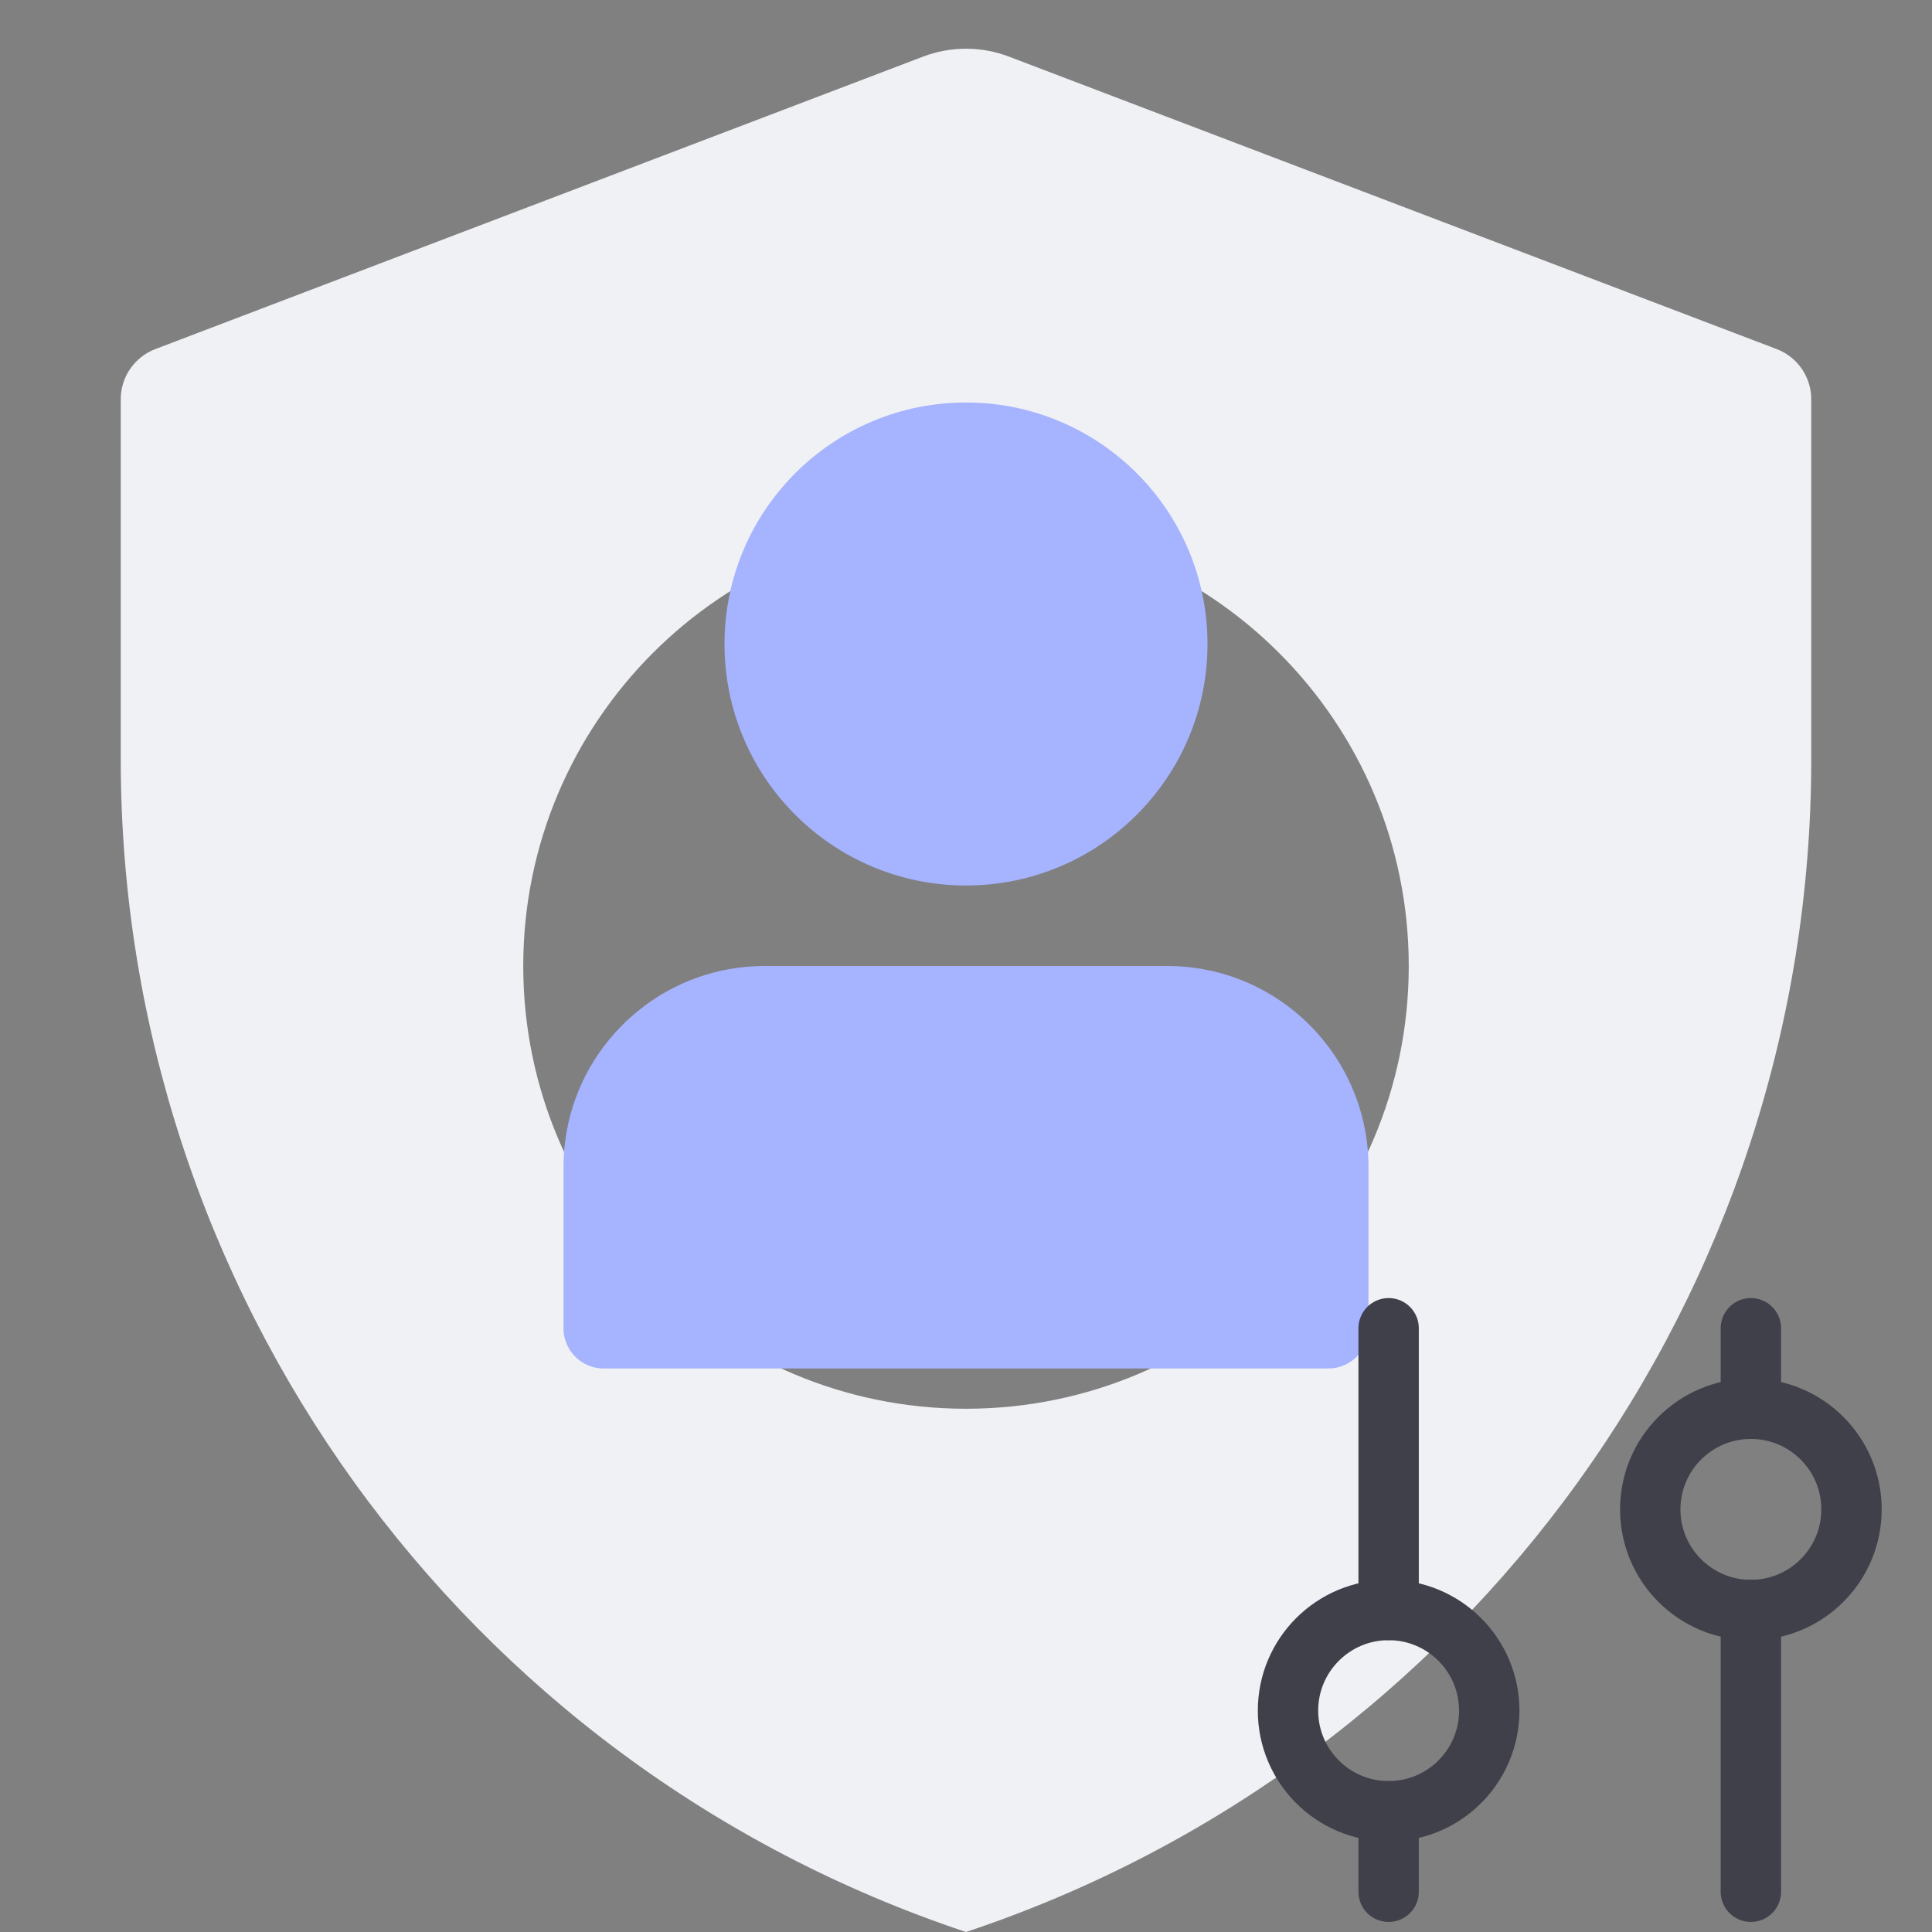<svg width="48" height="48" viewBox="0 0 48 48" fill="none" xmlns="http://www.w3.org/2000/svg">
<rect x="0" y="0" width="48" height="48" fill="#808080" stroke="none"/>
<path fill-rule="evenodd" clip-rule="evenodd" d="M3.859 8.673C3.342 8.87 3 9.366 3 9.919V18.864C3 32.083 11.459 43.82 24 48C36.541 43.82 45 32.083 45 18.864V9.919C45 9.366 44.658 8.87 44.141 8.673L25.068 1.407C24.38 1.145 23.62 1.145 22.932 1.407L3.859 8.673ZM24 35C30.075 35 35 30.075 35 24C35 17.925 30.075 13 24 13C17.925 13 13 17.925 13 24C13 30.075 17.925 35 24 35Z" fill="#F0F1F4"/>
<circle cx="24" cy="16" r="6" fill="#A6B3FF"/>
<path d="M14 29C14 26.239 16.239 24 19 24H29C31.761 24 34 26.239 34 29V33C34 33.552 33.552 34 33 34H15C14.448 34 14 33.552 14 33V29Z" fill="#A6B3FF"/>
<path d="M34.5 33V40" stroke="#40404B" stroke-width="1.5" stroke-linecap="round"/>
<path d="M43.5 47L43.5 40" stroke="#40404B" stroke-width="1.5" stroke-linecap="round"/>
<path d="M34.5 45V47" stroke="#40404B" stroke-width="1.5" stroke-linecap="round"/>
<path d="M43.5 35L43.5 33" stroke="#40404B" stroke-width="1.5" stroke-linecap="round"/>
<circle cx="34.5" cy="42.5" r="2.5" stroke="#40404B" stroke-width="1.5" stroke-linecap="round"/>
<circle cx="43.5" cy="37.5" r="2.5" transform="rotate(-180 43.5 37.5)" stroke="#40404B" stroke-width="1.5" stroke-linecap="round"/>
</svg>
